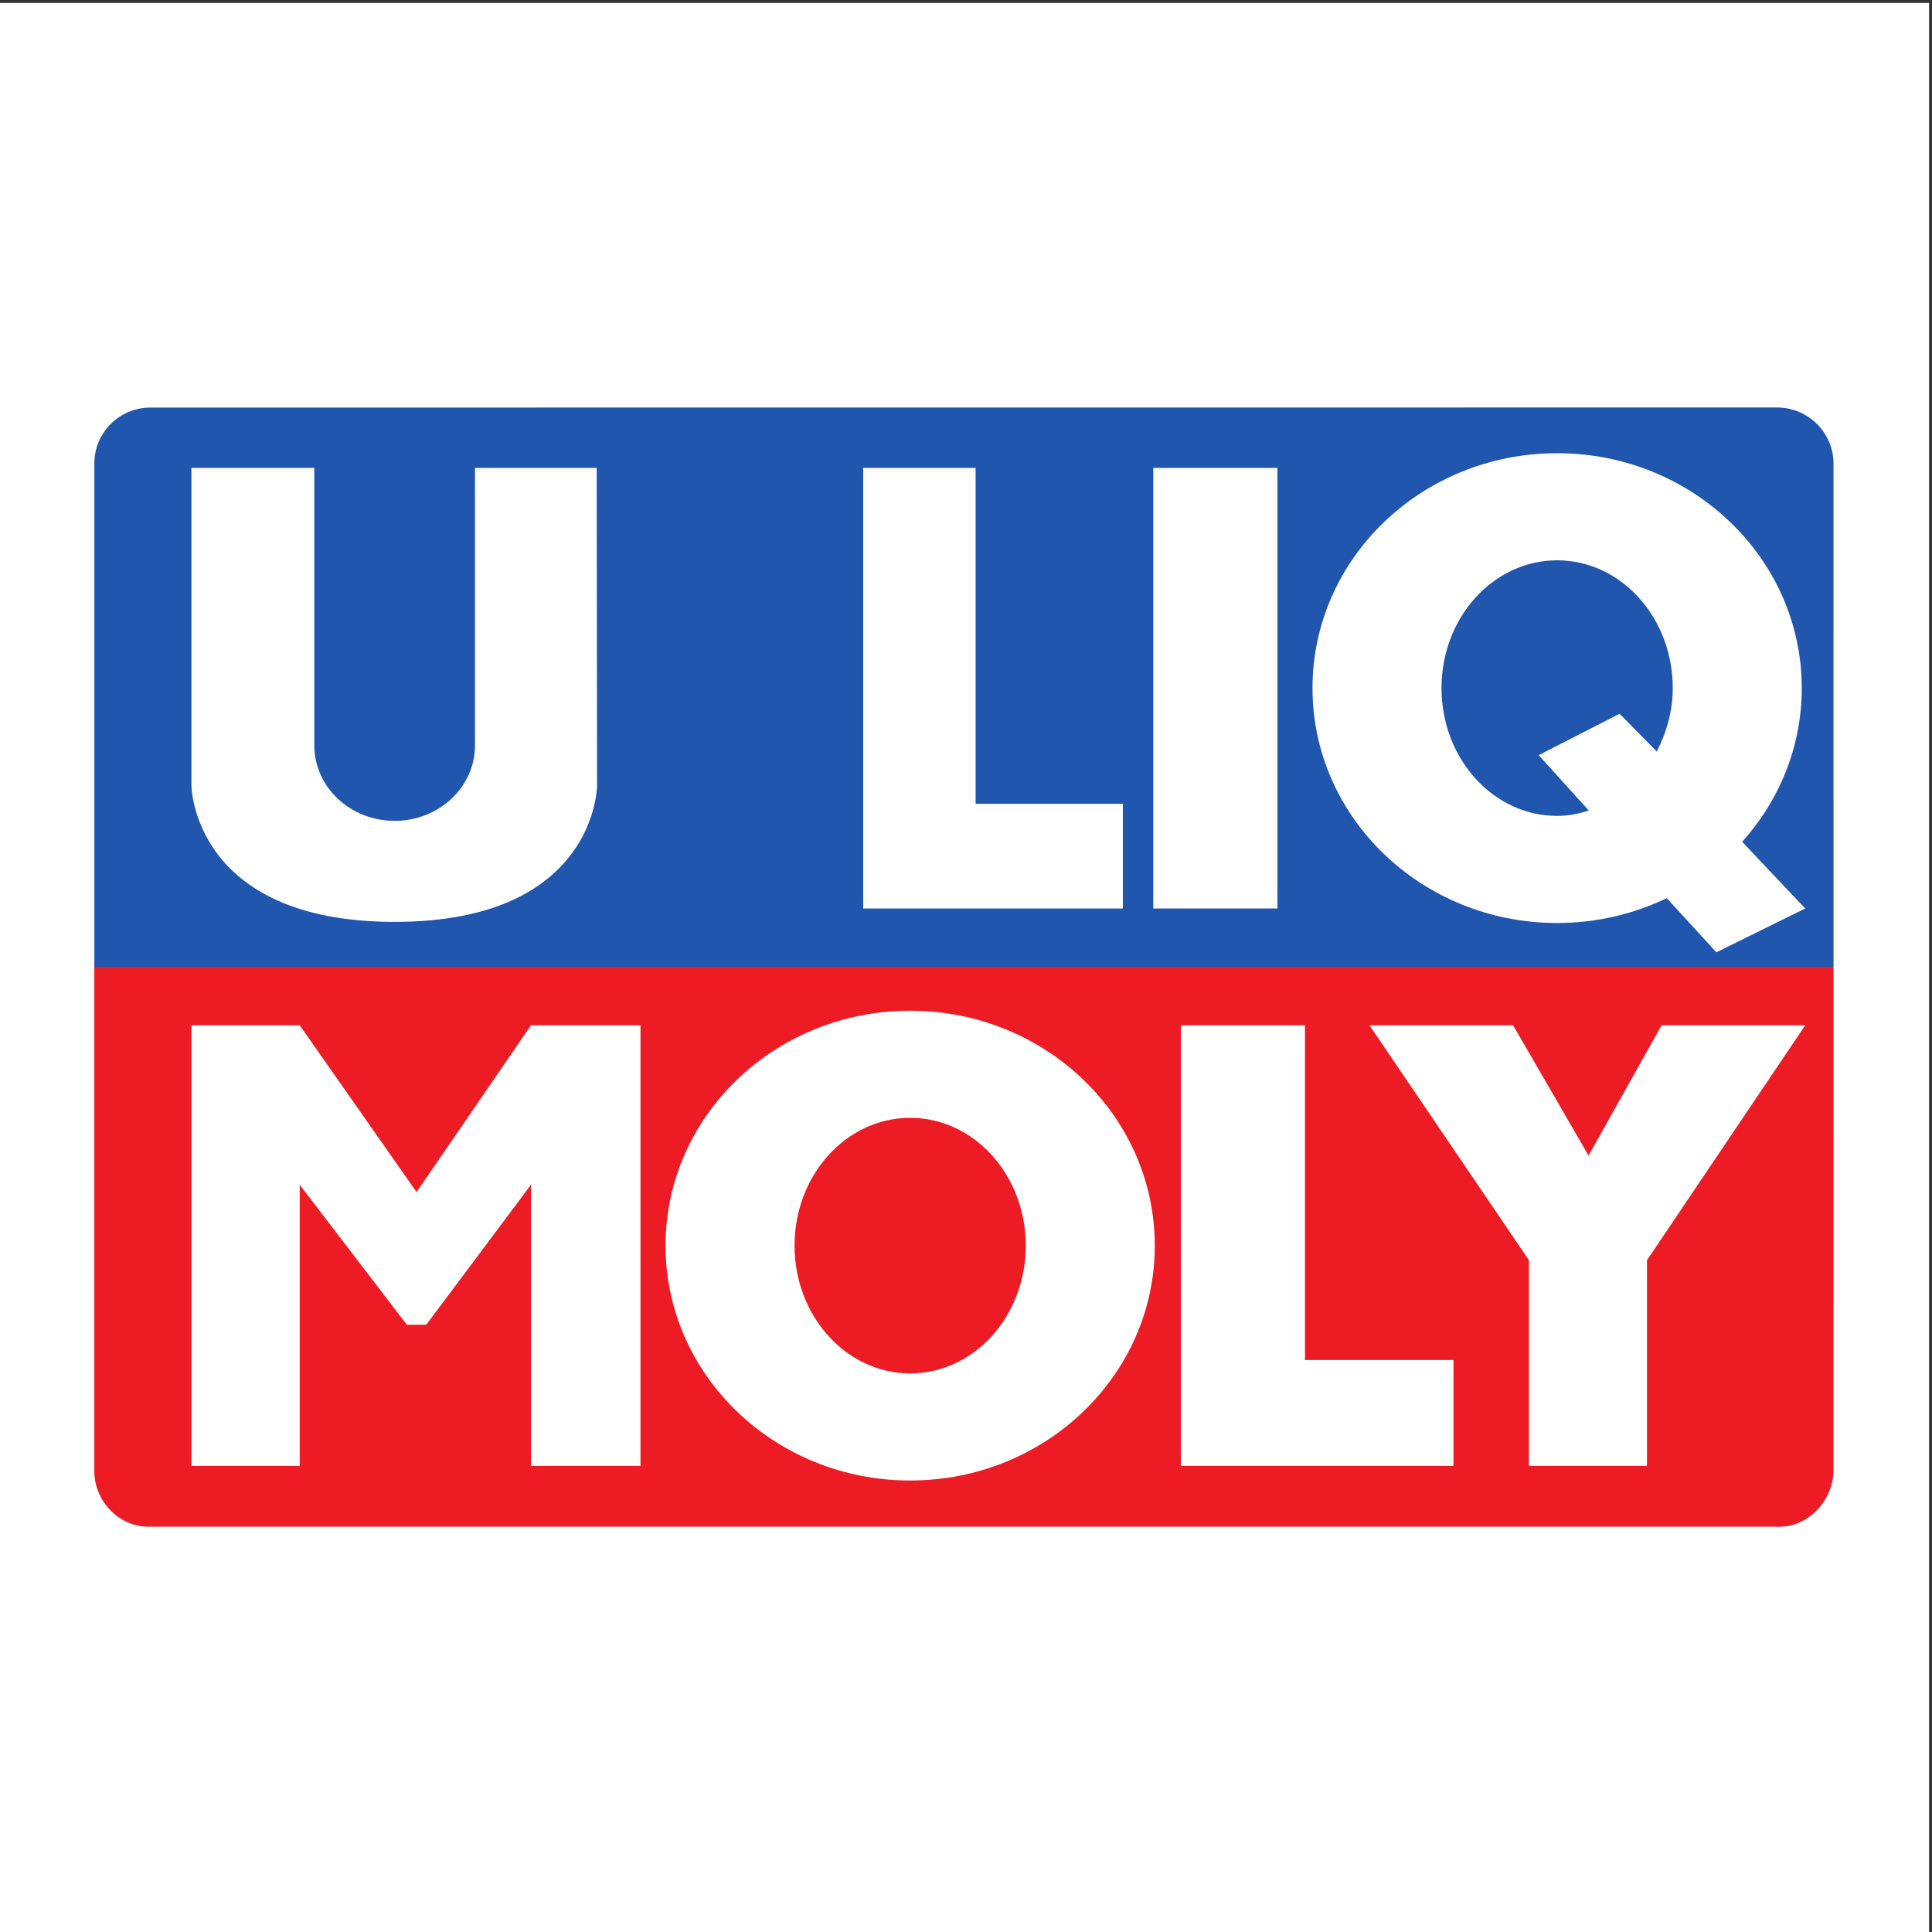<?xml version="1.0" encoding="UTF-8" standalone="no"?>
<!-- Created with Inkscape (http://www.inkscape.org/) -->

<svg
   xmlns:dc="http://purl.org/dc/elements/1.1/"
   xmlns:cc="http://creativecommons.org/ns#"
   xmlns:rdf="http://www.w3.org/1999/02/22-rdf-syntax-ns#"
   xmlns:svg="http://www.w3.org/2000/svg"
   xmlns="http://www.w3.org/2000/svg"
   xmlns:sodipodi="http://sodipodi.sourceforge.net/DTD/sodipodi-0.dtd"
   xmlns:inkscape="http://www.inkscape.org/namespaces/inkscape"
   version="1.1"
   id="svg2"
   xml:space="preserve"
   width="257.333"
   height="257.333"
   viewBox="0 0 257.333 257.333"
   sodipodi:docname="uliq-Moly.svg"
   inkscape:version="0.92.5 (2060ec1f9f, 2020-04-08)"><rect x="0" y="0" width="257.333" height="257.333" fill="#333333" stroke="none"/><defs
     id="defs6" /><sodipodi:namedview
     pagecolor="#ffffff"
     bordercolor="#666666"
     borderopacity="1"
     objecttolerance="10"
     gridtolerance="10"
     guidetolerance="10"
     inkscape:pageopacity="0"
     inkscape:pageshadow="2"
     inkscape:window-width="1920"
     inkscape:window-height="1029"
     id="namedview4"
     showgrid="false"
     inkscape:pagecheckerboard="true"
     inkscape:zoom="0.6484865"
     inkscape:cx="28.91639"
     inkscape:cy="-73.071361"
     inkscape:window-x="0"
     inkscape:window-y="25"
     inkscape:window-maximized="1"
     inkscape:current-layer="g10" /><g
     id="g10"
     inkscape:groupmode="layer"
     inkscape:label="ink_ext_XXXXXX"
     transform="matrix(1.333,0,0,-1.333,0,257.333)"><path
       inkscape:connector-curvature="0"
       id="path14"
       style="fill:#ffffff;fill-opacity:1;fill-rule:evenodd;stroke:none;stroke-width:0.1"
       d="M 0,192.756 H 192.756 V 0 H 0 v 192.756" /><g
       id="g911"
       transform="translate(354.106)"><path
         inkscape:connector-curvature="0"
         id="path864"
         style="fill:#ffffff;fill-opacity:1;fill-rule:evenodd;stroke:none;stroke-width:0.1"
         d="m -339.396,153.405 h 163.336 c 3.427,0 6.206,-2.778 6.206,-6.206 V 45.557 c 0,-3.428 -2.779,-6.206 -6.206,-6.206 h -163.336 c -3.428,0 -6.206,2.779 -6.206,6.206 V 147.199 c 0,3.428 2.778,6.206 6.206,6.206" /><path
         inkscape:connector-curvature="0"
         id="path866"
         style="fill:#ed1c24;fill-opacity:1;fill-rule:evenodd;stroke:none;stroke-width:0.1"
         d="M -344.681,96.449 V 46.039 c 0,-2.955 2.425,-5.538 5.38,-5.538 l 163.001,-0.004 c 2.965,0 5.401,2.705 5.401,5.659 l 0.001,50.289 -173.784,0.004" /><path
         inkscape:connector-curvature="0"
         id="path868"
         style="fill:#ffffff;fill-opacity:1;fill-rule:evenodd;stroke:none;stroke-width:0.1"
         d="m -236.113,90.597 h 12.404 V 57.155 h 14.836 V 46.575 h -27.24 v 44.022" /><path
         inkscape:connector-curvature="0"
         id="path870"
         style="fill:#ffffff;fill-opacity:1;fill-rule:evenodd;stroke:none;stroke-width:0.1"
         d="m -217.264,90.597 h 14.35 l 7.539,-13.012 7.297,13.012 h 14.35 l -15.81,-23.47 V 46.575 h -11.795 v 20.552 l -15.931,23.47" /><path
         inkscape:connector-curvature="0"
         id="path872"
         style="fill:#ffffff;fill-opacity:1;fill-rule:evenodd;stroke:none;stroke-width:0.1"
         d="m -334.979,90.597 h 10.823 l 11.674,-16.661 11.431,16.661 h 10.944 V 46.575 h -10.944 v 28.091 l -10.459,-13.985 h -1.945 l -10.702,13.985 V 46.575 h -10.823 v 44.022" /><path
         inkscape:connector-curvature="0"
         id="path874"
         style="fill:#ffffff;fill-opacity:1;fill-rule:evenodd;stroke:none;stroke-width:0.1"
         d="m -287.605,68.585 c 0,12.963 10.943,23.47 24.443,23.47 13.5,0 24.443,-10.508 24.443,-23.47 0,-12.962 -10.943,-23.47 -24.443,-23.47 -13.5,0 -24.443,10.508 -24.443,23.47" /><path
         inkscape:connector-curvature="0"
         id="path876"
         style="fill:#ed1c24;fill-opacity:1;fill-rule:evenodd;stroke:none;stroke-width:0.1"
         d="m -274.715,68.585 c 0,7.052 5.172,12.769 11.553,12.769 6.38,0 11.552,-5.716 11.552,-12.769 0,-7.052 -5.172,-12.768 -11.552,-12.768 -6.38,0 -11.553,5.716 -11.553,12.768" /><path
         inkscape:connector-curvature="0"
         id="path878"
         style="fill:#2056ae;fill-opacity:1;fill-rule:evenodd;stroke:none;stroke-width:0.1"
         d="m -339.086,152.323 c -3.089,0 -5.594,-2.505 -5.594,-5.594 V 96.449 l 173.784,-0.004 -0.001,50.279 c 0,3.089 -2.545,5.608 -5.646,5.608 l -162.542,-0.009" /><path
         inkscape:connector-curvature="0"
         id="path886"
         style="fill:#ffffff;fill-opacity:1;fill-rule:evenodd;stroke:none;stroke-width:0.1"
         d="m -334.979,146.293 h 12.281 v -27.727 c 0,-4.164 3.594,-7.54 8.026,-7.54 4.434,0 8.027,3.376 8.027,7.54 v 27.727 h 12.16 l 0.039,-31.74 c 0,0 -0.039,-13.62 -20.226,-13.62 -20.186,0 -20.307,13.62 -20.307,13.62 v 31.74" /><g
         transform="translate(67.128)"
         id="g896"><path
           d="m -305.995,146.293 h 12.404 v -44.022 h -12.404 v 44.022"
           style="fill:#ffffff;fill-opacity:1;fill-rule:evenodd;stroke:none;stroke-width:0.1"
           id="path880"
           inkscape:connector-curvature="0" /><path
           d="m -334.979,146.293 h 11.229 v -33.564 h 14.714 v -10.458 h -25.944 v 44.022"
           style="fill:#ffffff;fill-opacity:1;fill-rule:evenodd;stroke:none;stroke-width:0.1"
           id="path884"
           inkscape:connector-curvature="0" /><path
           style="fill:#ffffff;fill-opacity:1;fill-rule:evenodd;stroke:none;stroke-width:0.133"
           d="m -354.191,60.316 c -17.999,0 -32.592,14.011 -32.592,31.295 0,17.283 14.592,31.295 32.592,31.295 5.252,0 10.212,-1.194 14.605,-3.312 l 6.609,7.215 11.836,-5.836 -8.4,-8.891 c 4.947,-5.488 7.939,-12.644 7.939,-20.471 0,-17.284 -14.59,-31.295 -32.59,-31.295 z m 0,14.27 c 8.507,-10e-7 15.404,7.623 15.404,17.025 0,3.077 -0.843,5.953 -2.135,8.445 l -4.945,-5.027 -10.783,5.514 6.674,7.375 c -1.341,0.447 -2.734,0.719 -4.215,0.719 -8.508,0 -15.404,-7.623 -15.404,-17.025 0,-9.403 6.897,-17.025 15.404,-17.025 z"
           transform="matrix(0.75,0,0,-0.75,0,193)"
           id="path888"
           inkscape:connector-curvature="0" /></g></g></g></svg>